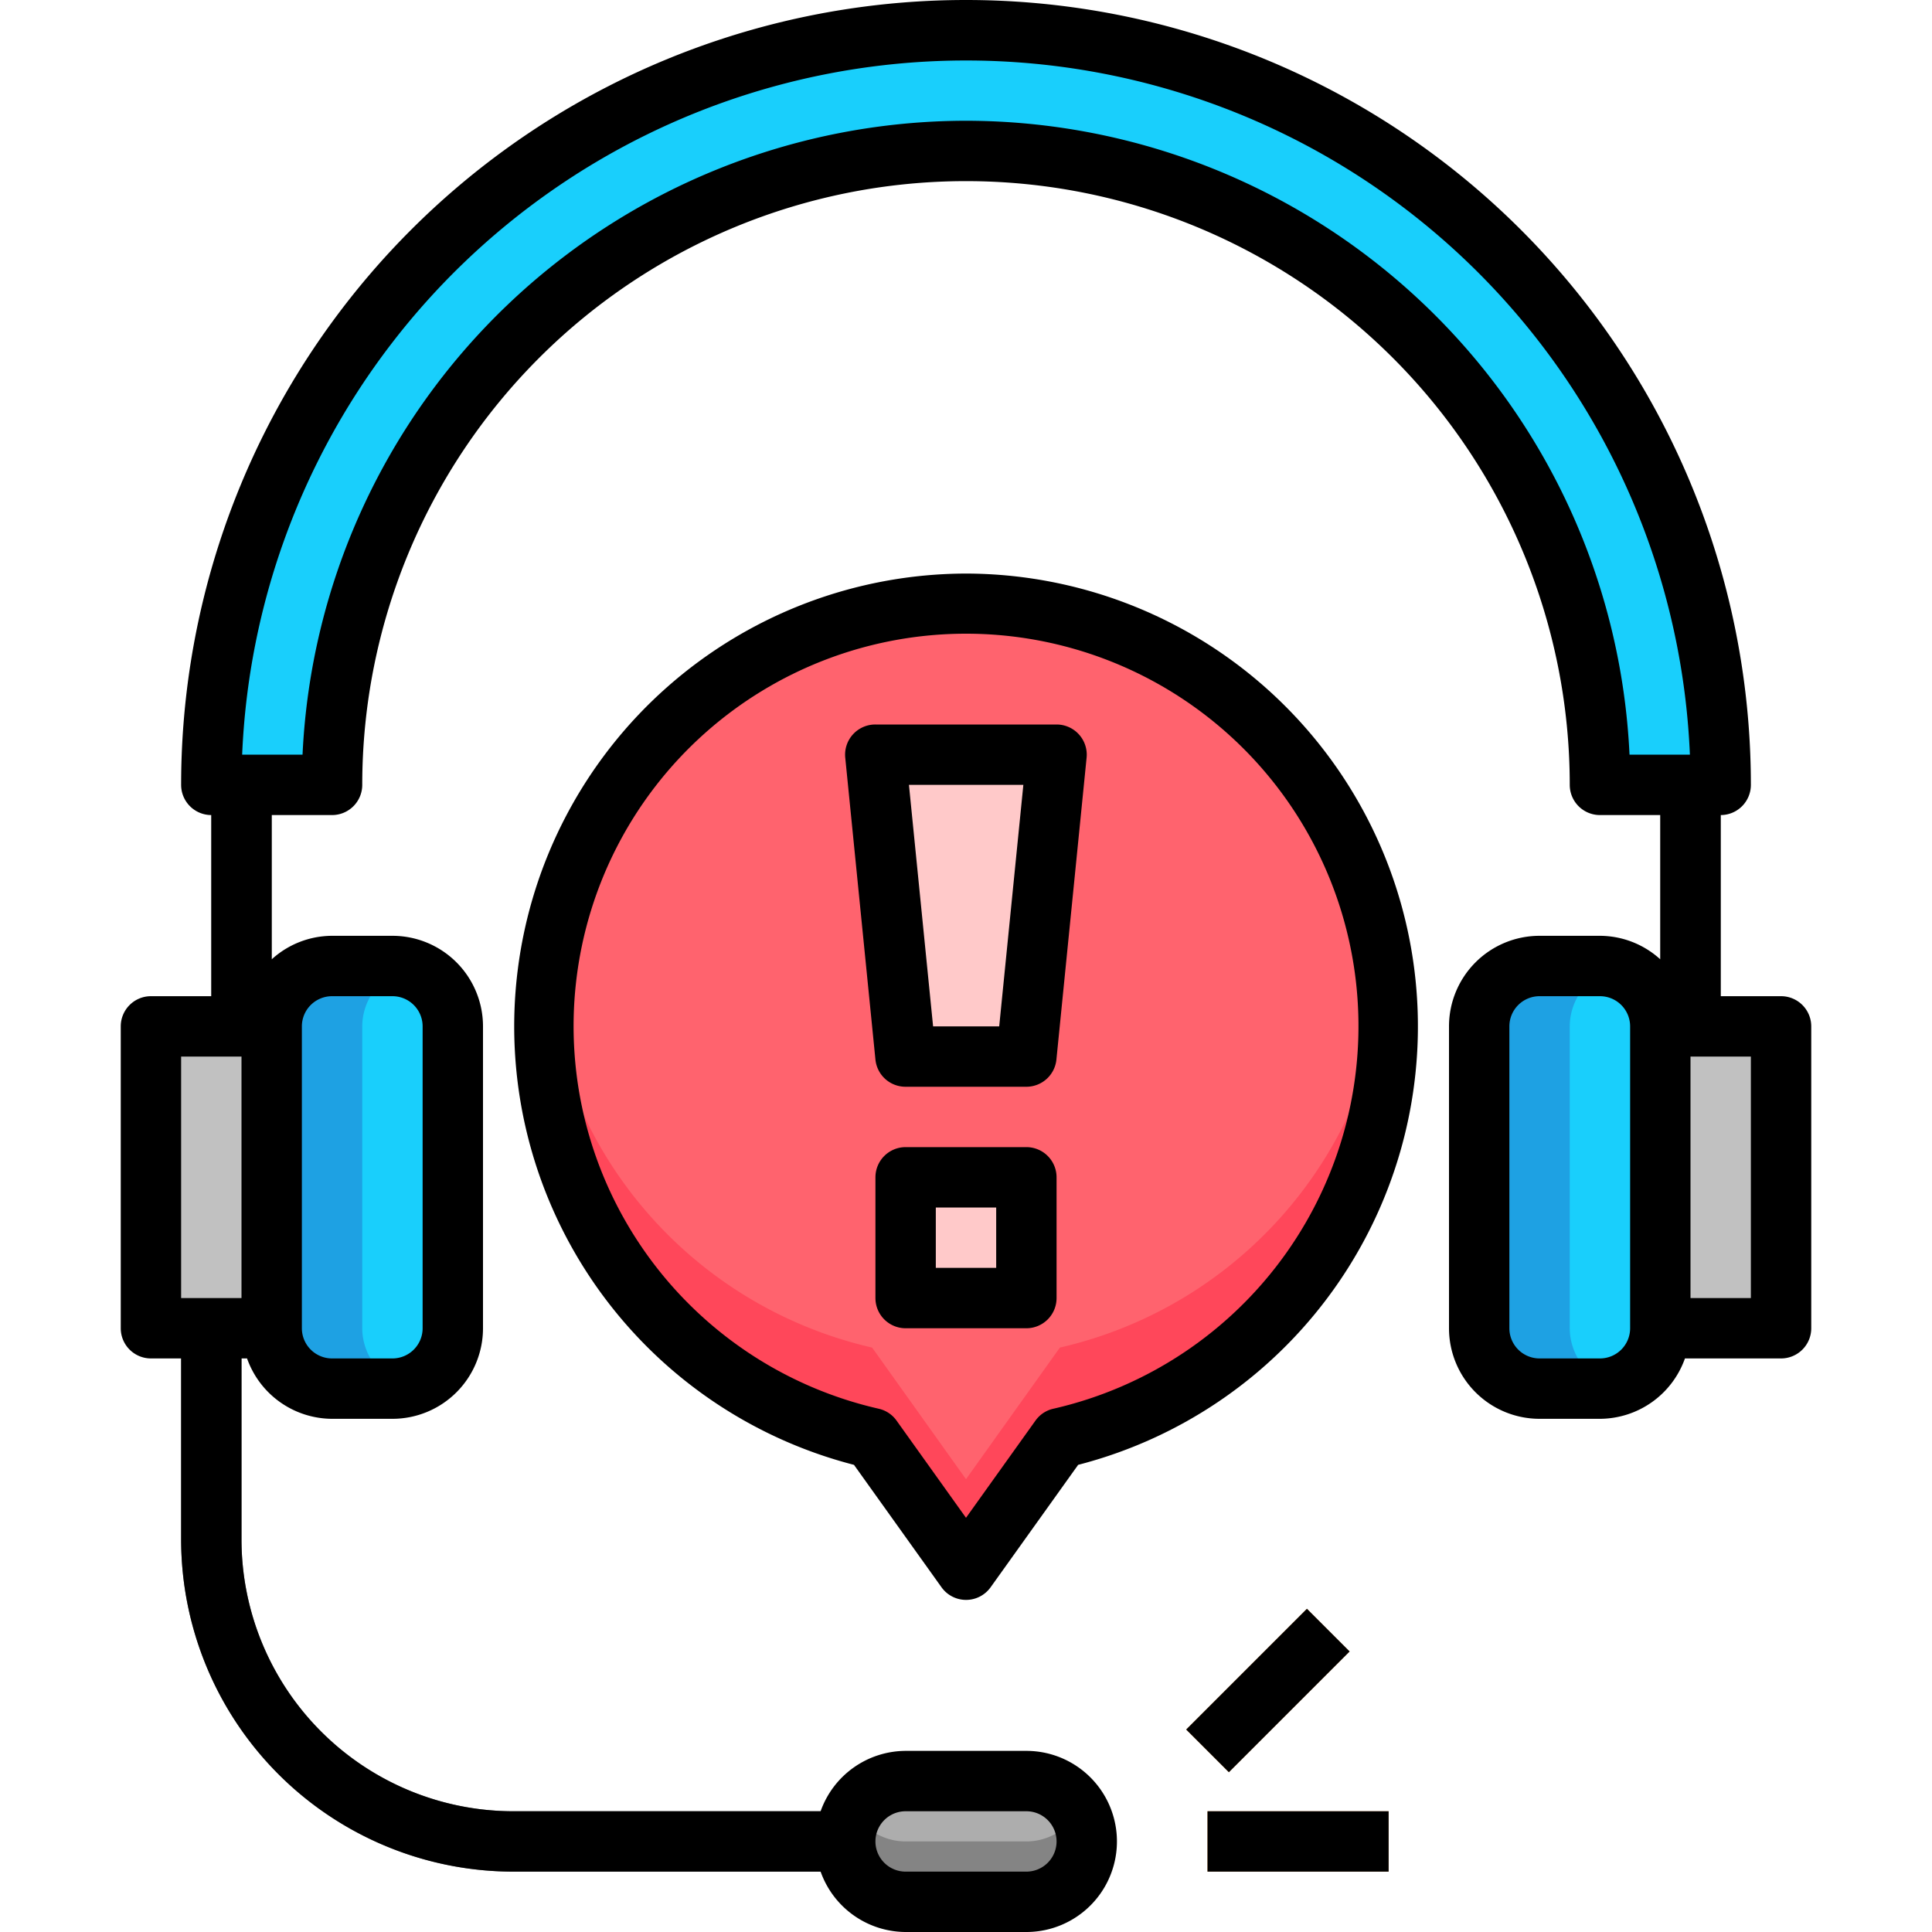 <svg xmlns="http://www.w3.org/2000/svg" viewBox="0 0 64 64"><g id="_15-call_center" data-name="15-call center"><rect x="55" y="34" width="4" height="10" style="fill:#c1c1c1"/><rect x="49" y="32" width="6" height="14" rx="2" style="fill:#19cffc"/><path d="M52,44V34a2,2,0,0,1,1.5-1.929A1.966,1.966,0,0,0,53,32H51a2.006,2.006,0,0,0-2,2V44a2.006,2.006,0,0,0,2,2h2a1.966,1.966,0,0,0,.5-.071A2,2,0,0,1,52,44Z" style="fill:#1ea1e3"/><path d="M46,34A14,14,0,0,1,35.11,47.64L32,52l-3.11-4.36A14,14,0,1,1,46,34ZM34,35l1-10H29l1,10Zm0,8V39H30v4Z" style="fill:#ff636e"/><path d="M35.11,44.64,32,49l-3.11-4.36a14.007,14.007,0,0,1-10.8-12.161A14.152,14.152,0,0,0,18,34,14,14,0,0,0,28.89,47.64L32,52l3.11-4.36A14,14,0,0,0,46,34a14.152,14.152,0,0,0-.086-1.521A14.007,14.007,0,0,1,35.11,44.64Z" style="fill:#ff475a"/><polygon points="35 25 34 35 30 35 29 25 35 25" style="fill:#ffc9c9"/><rect x="30" y="39" width="4" height="4" style="fill:#ffc9c9"/><rect x="9" y="32" width="6" height="14" rx="2" style="fill:#19cffc"/><rect x="5" y="34" width="4" height="10" style="fill:#c1c1c1"/><path d="M12,44V34a2,2,0,0,1,1.5-1.929A1.966,1.966,0,0,0,13,32H11a2.006,2.006,0,0,0-2,2V44a2.006,2.006,0,0,0,2,2h2a1.966,1.966,0,0,0,.5-.071A2,2,0,0,1,12,44Z" style="fill:#1ea1e3"/><path d="M30,62H17A11.013,11.013,0,0,1,6,51V44H8v7a9.01,9.01,0,0,0,9,9H30Z" style="fill:#6e6e6e"/><rect x="40" y="60" width="6" height="2" style="fill:#ffac5a"/><rect x="39.172" y="55" width="5.657" height="2" transform="translate(-27.296 46.101) rotate(-45)" style="fill:#ffac5a"/><rect x="7" y="26" width="2" height="8" style="fill:#6e6e6e"/><rect x="55" y="26" width="2" height="8" style="fill:#6e6e6e"/><rect x="28" y="59" width="8" height="4" rx="2" style="fill:#adadad"/><path d="M34,61H30a1.994,1.994,0,0,1-1.723-1A1.988,1.988,0,0,0,30,63h4a1.988,1.988,0,0,0,1.723-3A1.994,1.994,0,0,1,34,61Z" style="fill:#848484"/><path d="M32,1h0A25,25,0,0,0,7,26h4A21,21,0,0,1,32,5h0A21,21,0,0,1,53,26h4A25,25,0,0,0,32,1Z" style="fill:#19cffc"/><path d="M59,33H57V27a1,1,0,0,0,1-1A26,26,0,0,0,6,26a1,1,0,0,0,1,1v6H5a1,1,0,0,0-1,1V44a1,1,0,0,0,1,1H6v6A11.013,11.013,0,0,0,17,62H27.184A3,3,0,0,0,30,64h4a3,3,0,0,0,0-6H30a3,3,0,0,0-2.816,2H17a9.01,9.01,0,0,1-9-9V45h.184A3,3,0,0,0,11,47h2a3,3,0,0,0,3-3V34a3,3,0,0,0-3-3H11a2.981,2.981,0,0,0-2,.78V27h2a1,1,0,0,0,1-1,20,20,0,0,1,40,0,1,1,0,0,0,1,1h2v4.78A2.981,2.981,0,0,0,53,31H51a3,3,0,0,0-3,3V44a3,3,0,0,0,3,3h2a3,3,0,0,0,2.816-2H59a1,1,0,0,0,1-1V34A1,1,0,0,0,59,33ZM30,60h4a1,1,0,0,1,0,2H30a1,1,0,0,1,0-2ZM6,35H8v8H6Zm4-1a1,1,0,0,1,1-1h2a1,1,0,0,1,1,1V44a1,1,0,0,1-1,1H11a1,1,0,0,1-1-1ZM32,4A22.029,22.029,0,0,0,10.022,25h-2a24,24,0,0,1,47.958,0h-2A22.029,22.029,0,0,0,32,4ZM54,44a1,1,0,0,1-1,1H51a1,1,0,0,1-1-1V34a1,1,0,0,1,1-1h2a1,1,0,0,1,1,1Zm4-1H56V35h2Z"/><path d="M32,19a15,15,0,0,0-3.711,29.525l2.9,4.056a1,1,0,0,0,1.626,0l2.9-4.056A15,15,0,0,0,32,19Zm2.893,27.666a.992.992,0,0,0-.592.394L32,50.279,29.7,47.06a.992.992,0,0,0-.592-.394,13,13,0,1,1,5.786,0Z"/><path d="M35,24H29a1,1,0,0,0-1,1.1l1,10a1,1,0,0,0,1,.9h4a1,1,0,0,0,.995-.9l1-10A1,1,0,0,0,35,24ZM33.1,34h-2.19l-.8-8H33.9Z"/><path d="M34,38H30a1,1,0,0,0-1,1v4a1,1,0,0,0,1,1h4a1,1,0,0,0,1-1V39A1,1,0,0,0,34,38Zm-1,4H31V40h2Z"/><rect x="40" y="60" width="6" height="2"/><rect x="39.172" y="55" width="5.657" height="2" transform="translate(-27.296 46.101) rotate(-45)"/></g></svg>